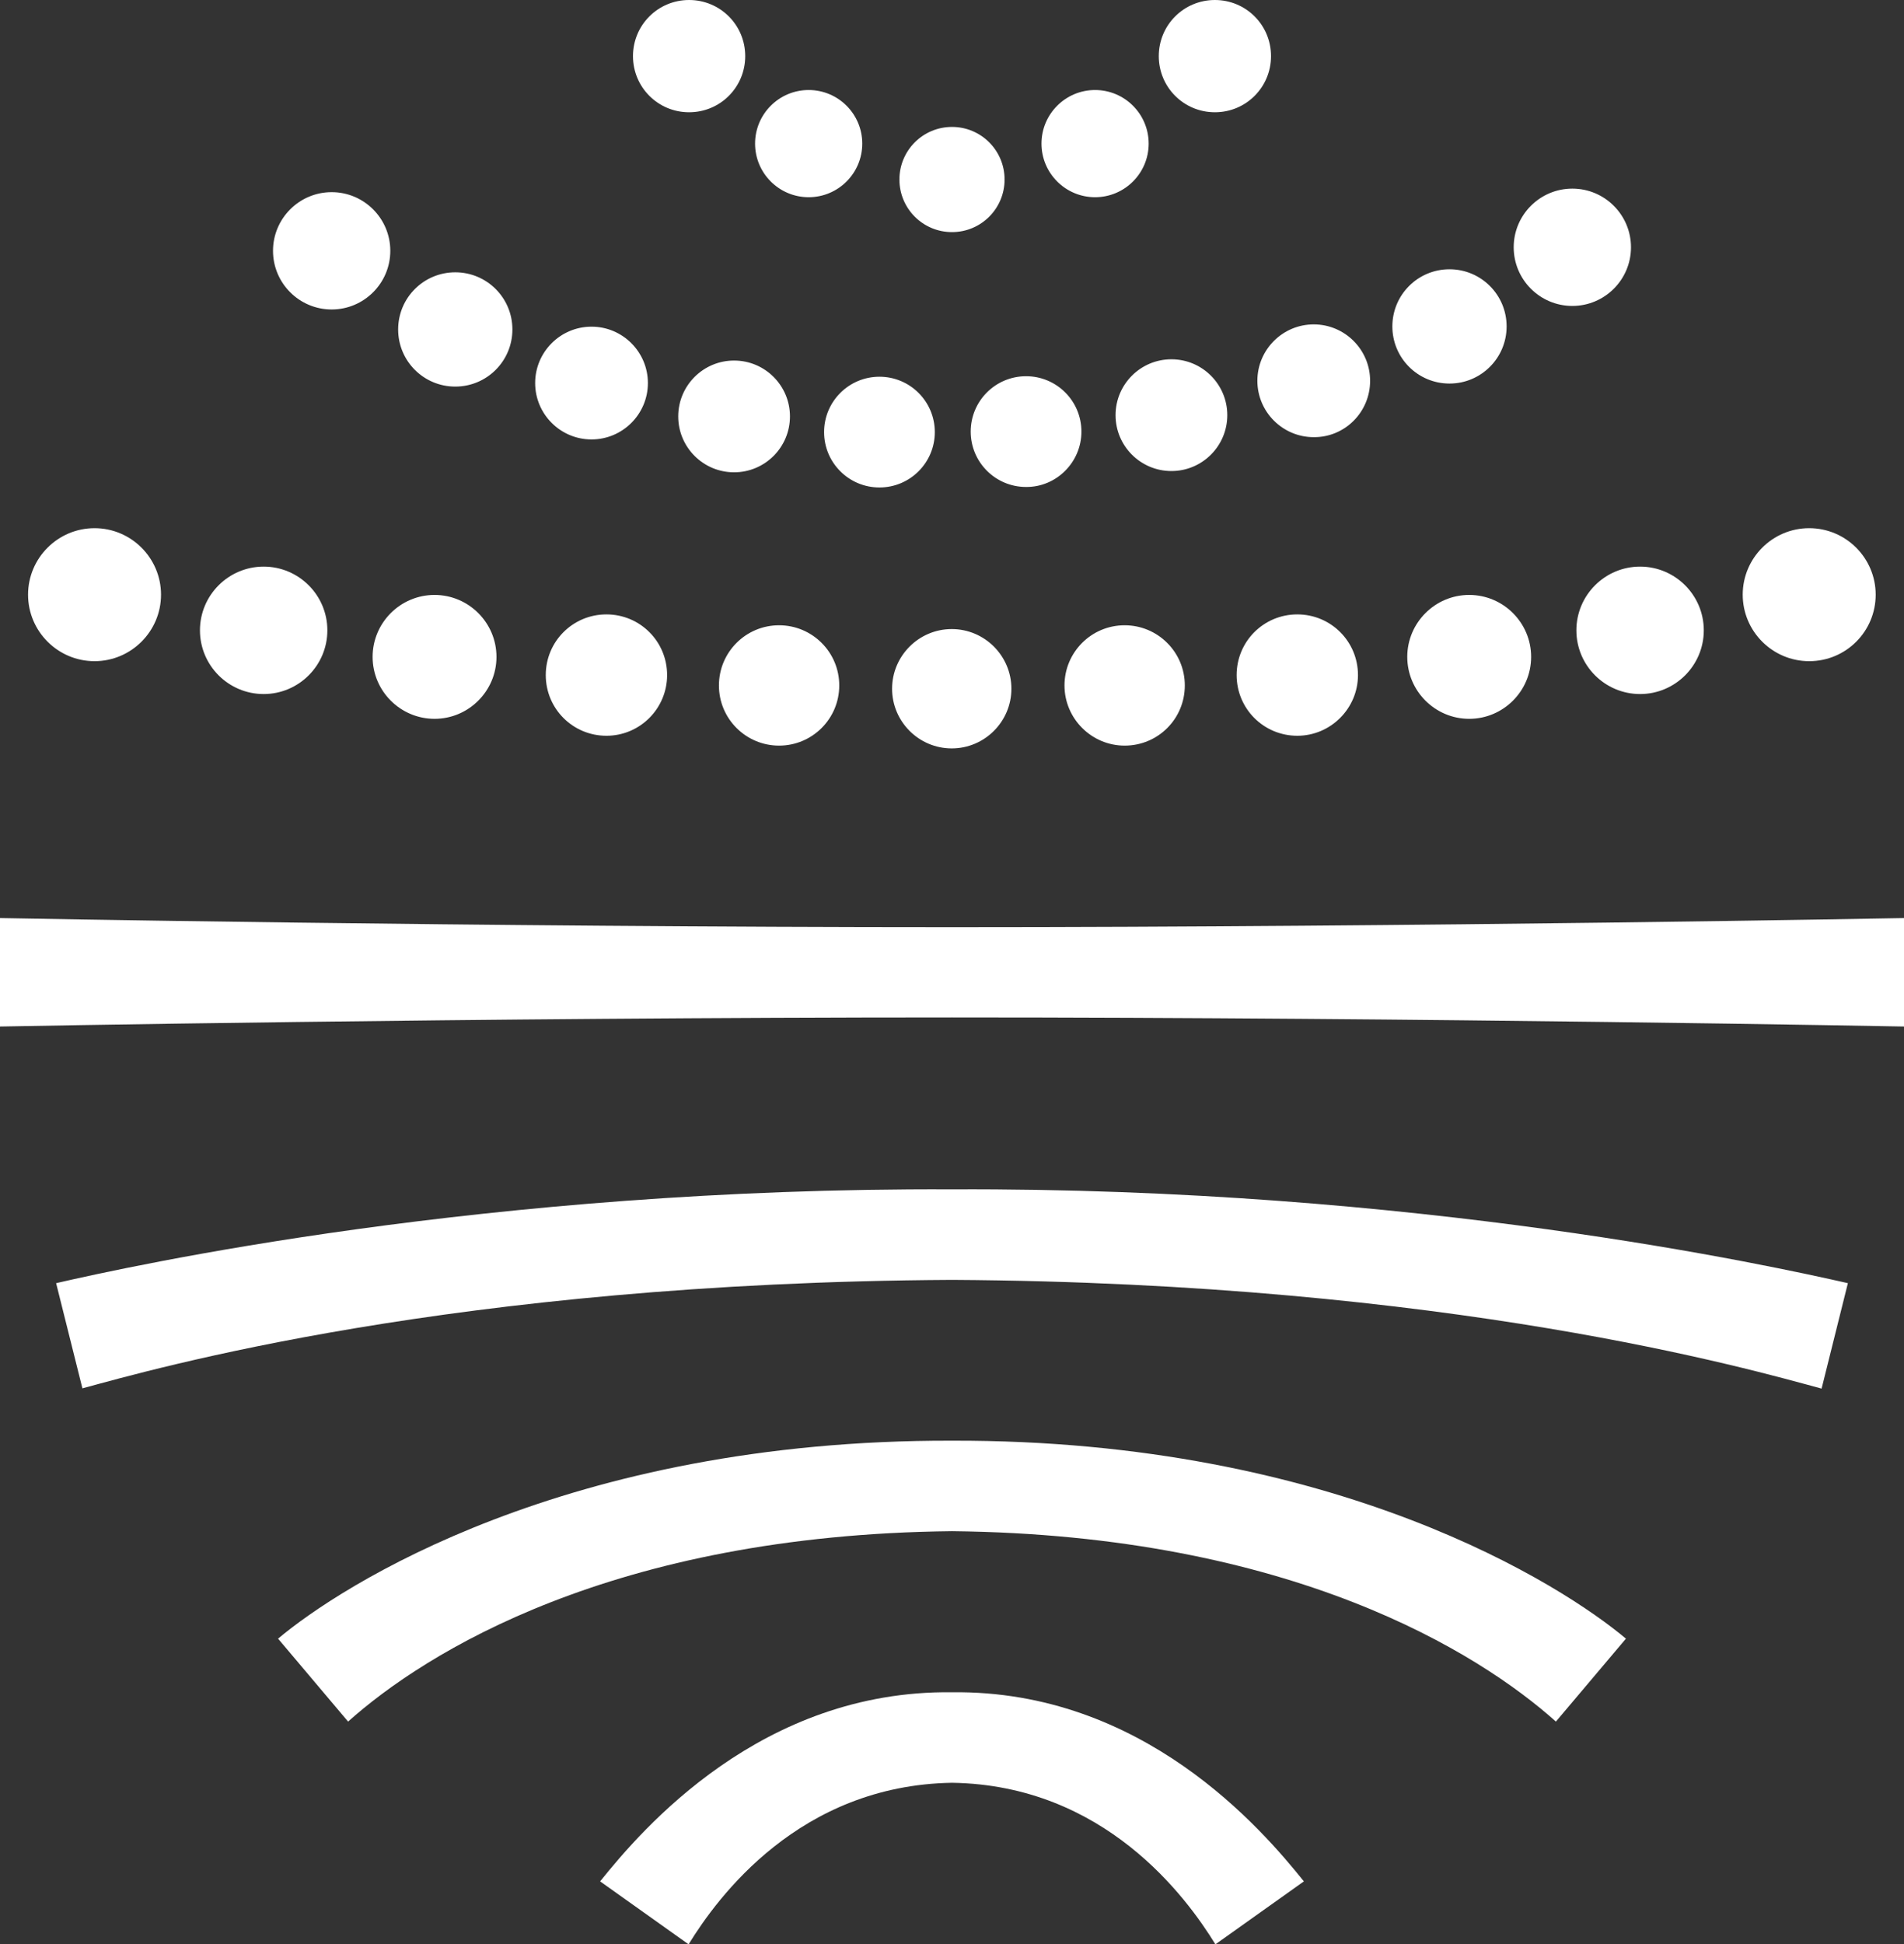 <?xml version="1.0" encoding="UTF-8" standalone="no"?>
<!-- Generator: Adobe Illustrator 23.0.2, SVG Export Plug-In . SVG Version: 6.00 Build 0)  -->

<svg
   xmlns:dc="http://purl.org/dc/elements/1.1/"
   xmlns:cc="http://creativecommons.org/ns#"
   xmlns:rdf="http://www.w3.org/1999/02/22-rdf-syntax-ns#"
   xmlns:svg="http://www.w3.org/2000/svg"
   xmlns="http://www.w3.org/2000/svg"
   xmlns:sodipodi="http://sodipodi.sourceforge.net/DTD/sodipodi-0.dtd"
   xmlns:inkscape="http://www.inkscape.org/namespaces/inkscape"
   version="1.1"
   x="0px"
   y="0px"
   viewBox="0 0 75.32 76.9"
   xml:space="preserve"
   id="svg11"
   sodipodi:docname="logo-symbol.svg"
   width="75.32"
   height="76.9"
   inkscape:version="0.92.4 (5da689c313, 2019-01-14)"><rect x="0" y="0" width="75.32" height="76.9" fill="#333333" stroke="none"/><defs
   id="defs15" /><sodipodi:namedview
   pagecolor="#ffffff"
   bordercolor="#666666"
   borderopacity="1"
   objecttolerance="10"
   gridtolerance="10"
   guidetolerance="10"
   inkscape:pageopacity="0"
   inkscape:pageshadow="2"
   inkscape:window-width="2560"
   inkscape:window-height="1417"
   id="namedview13"
   showgrid="false"
   fit-margin-top="0"
   fit-margin-left="0"
   fit-margin-right="0"
   fit-margin-bottom="0"
   inkscape:zoom="1.8501098"
   inkscape:cx="37.659999"
   inkscape:cy="38.450001"
   inkscape:window-x="1912"
   inkscape:window-y="-8"
   inkscape:window-maximized="1"
   inkscape:current-layer="svg11" />
<style
   type="text/css"
   id="style2">
	.st0{fill:#FFFFFF;}
	.st1{fill:none;}
	.st2{fill:#6759FF;}
</style>
<g
   id="bg"
   transform="translate(-26.12,-25.33)">
	<rect
   class="st1"
   width="127.56"
   height="127.56"
   id="rect4"
   x="0"
   y="0"
   style="fill:none" />
</g>
<g
   id="Layer_2"
   transform="translate(-26.12,-25.33)">
	<path
   class="st0"
   d="m 88.32,37.43 c -1.28,0 -2.32,-1.04 -2.32,-2.32 0,-1.28 1.04,-2.32 2.32,-2.32 1.28,0 2.32,1.04 2.32,2.32 0,1.28 -1.04,2.32 -2.32,2.32 z m -2.6,0.81 c 0,-1.25 -1.01,-2.26 -2.26,-2.26 -1.25,0 -2.26,1.01 -2.26,2.26 0,1.25 1.01,2.26 2.26,2.26 1.25,0 2.26,-1.01 2.26,-2.26 z m -5.4,2.15 c 0,-1.23 -1,-2.23 -2.23,-2.23 -1.23,0 -2.23,1 -2.23,2.23 0,1.23 1,2.23 2.23,2.23 1.23,0.01 2.23,-0.99 2.23,-2.23 z m -5.65,1.36 c 0,-1.22 -0.99,-2.21 -2.21,-2.21 -1.22,0 -2.21,0.99 -2.21,2.21 0,1.22 0.99,2.21 2.21,2.21 1.22,0 2.21,-0.99 2.21,-2.21 z M 68.9,42.4 c 0,-1.21 -0.98,-2.19 -2.19,-2.19 -1.21,0 -2.19,0.98 -2.19,2.19 0,1.21 0.98,2.19 2.19,2.19 1.2,0.01 2.19,-0.98 2.19,-2.19 z m -5.8,0.02 c 0,-1.21 -0.98,-2.19 -2.19,-2.19 -1.21,0 -2.19,0.98 -2.19,2.19 0,1.21 0.98,2.19 2.19,2.19 1.21,0 2.19,-0.98 2.19,-2.19 z M 57.37,41.8 c 0,-1.22 -0.99,-2.21 -2.21,-2.21 -1.22,0 -2.21,0.99 -2.21,2.21 0,1.22 0.99,2.21 2.21,2.21 1.22,0 2.21,-0.99 2.21,-2.21 z m -5.62,-1.32 c 0,-1.23 -1,-2.23 -2.23,-2.23 -1.23,0 -2.23,1 -2.23,2.23 0,1.23 1,2.23 2.23,2.23 1.23,0 2.23,-1 2.23,-2.23 z m -5.36,-2.12 c 0,-1.25 -1.01,-2.26 -2.26,-2.26 -1.25,0 -2.26,1.01 -2.26,2.26 0,1.25 1.01,2.26 2.26,2.26 1.25,0 2.26,-1.01 2.26,-2.26 z m -4.83,-3.11 c 0,-1.28 -1.04,-2.32 -2.32,-2.32 -1.28,0 -2.32,1.04 -2.32,2.32 0,1.28 1.04,2.32 2.32,2.32 1.28,0 2.32,-1.04 2.32,-2.32 z m -1.67,58.17 c 3.03,-2.71 10.45,-7.39 23.89,-7.53 13.44,0.14 20.86,4.82 23.89,7.53 l 2.77,-3.28 C 87.98,88.07 79.04,82.27 63.78,82.31 48.51,82.27 39.58,88.07 37.12,90.14 Z m 61.55,-31.78 c 0,0 -18.83,0.36 -37.66,0.36 -18.83,0 -37.66,-0.36 -37.66,-0.36 v 4.29 c 0,0 18.83,-0.36 37.66,-0.36 18.83,0 37.66,0.36 37.66,0.36 z m -72.06,18.6 c 2.78,-0.75 14.65,-4.18 34.4,-4.29 19.75,0.12 31.62,3.55 34.4,4.3 l 1.04,-4.17 C 96.3,75.42 82.18,72.29 63.78,72.37 45.38,72.29 31.26,75.41 28.34,76.08 Z m 23.98,21.99 c 1.15,-1.87 4.38,-6.29 10.42,-6.39 6.03,0.09 9.27,4.52 10.42,6.39 l 3.5,-2.49 C 76.03,97.66 71.33,92.17 63.78,92.26 56.23,92.17 51.53,97.66 49.86,99.74 Z M 32.49,48.85 c 0,-1.45 -1.18,-2.63 -2.63,-2.63 -1.45,0 -2.63,1.18 -2.63,2.63 0,1.45 1.18,2.63 2.63,2.63 1.45,0 2.63,-1.18 2.63,-2.63 z m 6.58,1.41 c 0,-1.39 -1.13,-2.52 -2.52,-2.52 -1.39,0 -2.52,1.13 -2.52,2.52 0,1.39 1.13,2.52 2.52,2.52 1.39,0 2.52,-1.13 2.52,-2.52 z m 6.69,1.05 c 0,-1.35 -1.1,-2.45 -2.45,-2.45 -1.35,0 -2.45,1.1 -2.45,2.45 0,1.35 1.1,2.45 2.45,2.45 1.35,0 2.45,-1.1 2.45,-2.45 z m 6.75,0.72 c 0,-1.33 -1.07,-2.4 -2.4,-2.4 -1.33,0 -2.4,1.07 -2.4,2.4 0,1.33 1.07,2.4 2.4,2.4 1.33,0 2.4,-1.08 2.4,-2.4 z m 6.81,0.41 c 0,-1.32 -1.07,-2.38 -2.38,-2.38 -1.32,0 -2.38,1.07 -2.38,2.38 0,1.32 1.07,2.38 2.38,2.38 1.31,0 2.38,-1.06 2.38,-2.38 z m 6.81,0.13 c 0,-1.3 -1.06,-2.36 -2.36,-2.36 -1.3,0 -2.36,1.06 -2.36,2.36 0,1.3 1.06,2.36 2.36,2.36 1.3,0 2.36,-1.06 2.36,-2.36 z m 6.86,-0.13 c 0,-1.32 -1.07,-2.38 -2.38,-2.38 -1.32,0 -2.38,1.07 -2.38,2.38 0,1.31 1.07,2.38 2.38,2.38 1.32,0 2.38,-1.06 2.38,-2.38 z m 6.85,-0.41 c 0,-1.33 -1.07,-2.4 -2.4,-2.4 -1.33,0 -2.4,1.07 -2.4,2.4 0,1.33 1.07,2.4 2.4,2.4 1.32,0 2.4,-1.08 2.4,-2.4 z m 6.85,-0.72 c 0,-1.35 -1.1,-2.45 -2.45,-2.45 -1.35,0 -2.45,1.1 -2.45,2.45 0,1.35 1.1,2.45 2.45,2.45 1.35,0 2.45,-1.1 2.45,-2.45 z m 6.83,-1.05 c 0,-1.39 -1.13,-2.52 -2.52,-2.52 -1.39,0 -2.52,1.13 -2.52,2.52 0,1.39 1.13,2.52 2.52,2.52 1.39,0 2.52,-1.13 2.52,-2.52 z m 6.8,-1.41 c 0,-1.45 -1.18,-2.63 -2.63,-2.63 -1.45,0 -2.63,1.18 -2.63,2.63 0,1.45 1.18,2.63 2.63,2.63 1.46,0 2.63,-1.18 2.63,-2.63 z M 55.6,27.55 c 0,-1.23 -0.99,-2.22 -2.22,-2.22 -1.23,0 -2.22,0.99 -2.22,2.22 0,1.23 0.99,2.22 2.22,2.22 1.23,0 2.22,-0.99 2.22,-2.22 z m 4.63,3.46 c 0,-1.17 -0.95,-2.12 -2.12,-2.12 -1.17,0 -2.12,0.95 -2.12,2.12 0,1.17 0.95,2.12 2.12,2.12 1.17,0 2.12,-0.95 2.12,-2.12 z m 5.63,1.42 c 0,-1.15 -0.93,-2.08 -2.08,-2.08 -1.15,0 -2.08,0.93 -2.08,2.08 0,1.15 0.93,2.08 2.08,2.08 1.15,0 2.08,-0.93 2.08,-2.08 z m 5.7,-1.42 c 0,-1.17 -0.95,-2.12 -2.12,-2.12 -1.17,0 -2.12,0.95 -2.12,2.12 0,1.17 0.95,2.12 2.12,2.12 1.17,0 2.12,-0.95 2.12,-2.12 z m 4.84,-3.46 c 0,-1.23 -0.99,-2.22 -2.22,-2.22 -1.23,0 -2.22,0.99 -2.22,2.22 0,1.23 0.99,2.22 2.22,2.22 1.23,0 2.22,-0.99 2.22,-2.22 z"
   id="path7"
   inkscape:connector-curvature="0"
   style="fill:#ffffff" />
</g>
<g
   id="guides"
   transform="translate(-26.12,-25.33)">
</g>
</svg>
